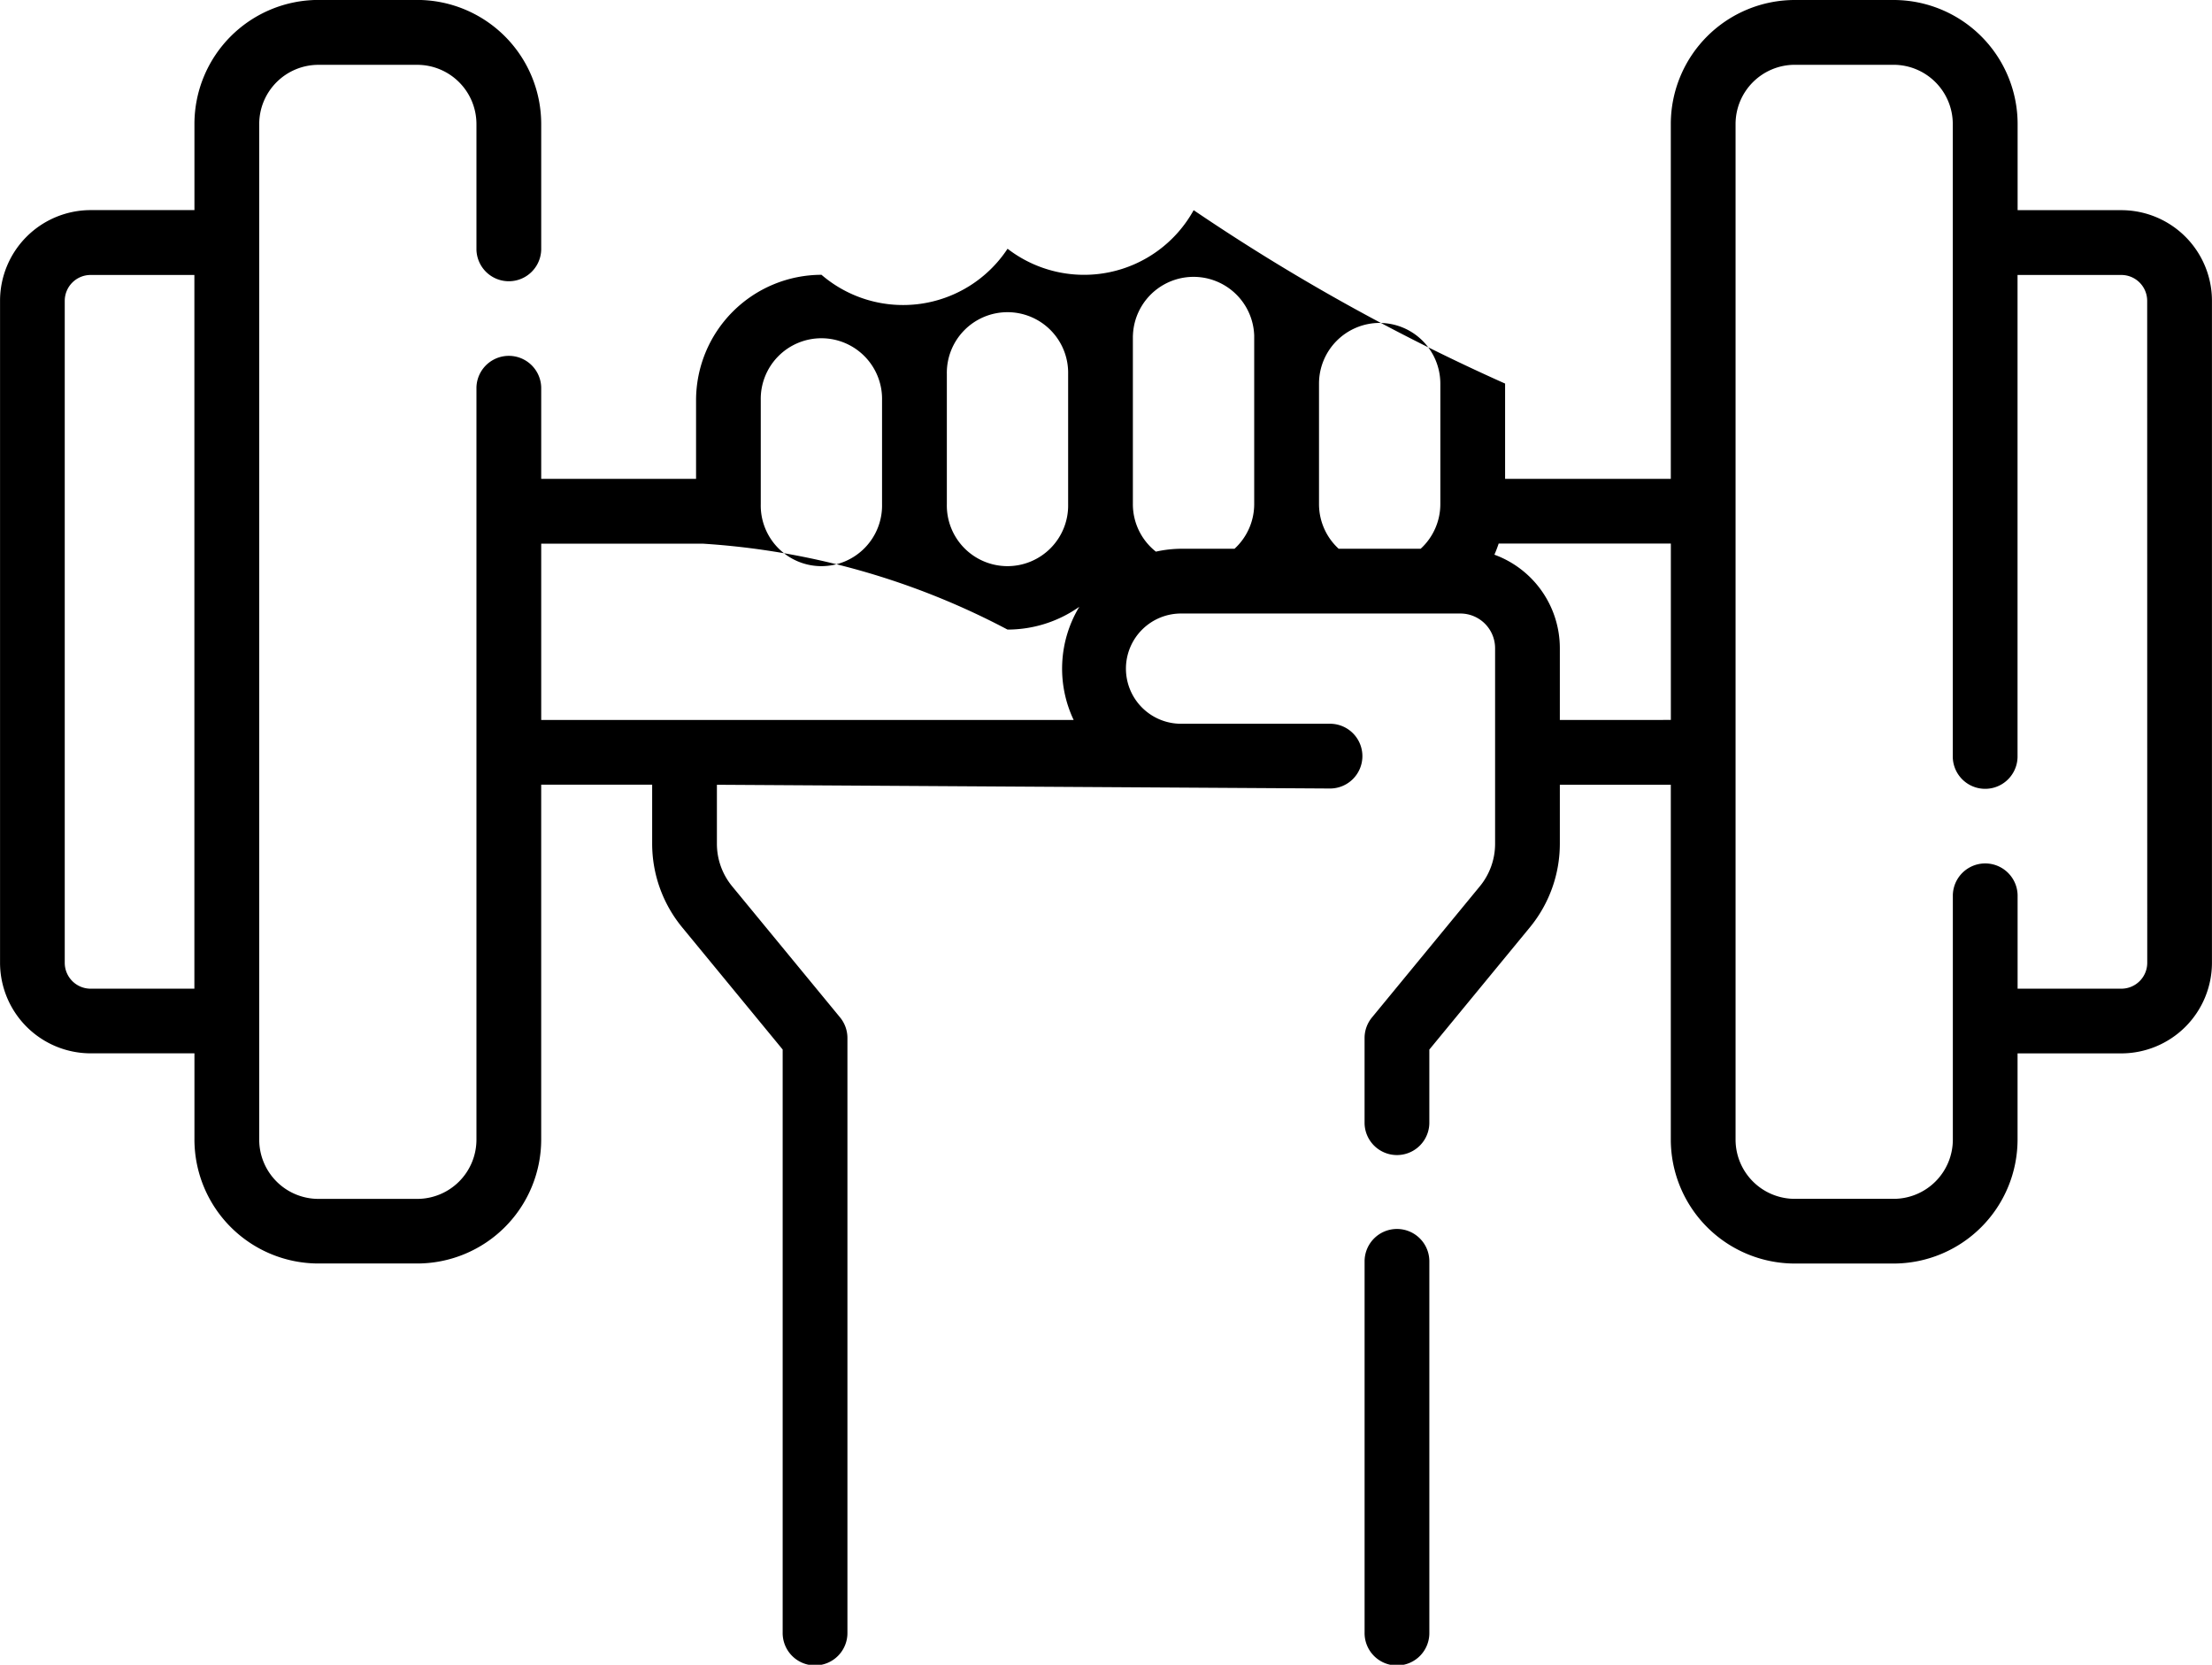 <svg xmlns="http://www.w3.org/2000/svg" width="147.73" height="111.196"><path d="M141.679 14.038h-6.931V8.279A8.288 8.288 0 00126.47 0h-6.605a8.288 8.288 0 00-8.279 8.279v23.705h-11.067V25.62a135.242 135.242 0 01-20.8-11.582 8.362 8.362 0 01-12.428 2.576 8.358 8.358 0 01-12.427 1.741 8.387 8.387 0 00-8.377 8.377v5.253H36.145v-6.1a2.163 2.163 0 00-4.325 0v50.239a3.959 3.959 0 01-3.954 3.954h-6.6a3.958 3.958 0 01-3.954-3.954V8.284a3.959 3.959 0 013.954-3.954h6.6a3.959 3.959 0 013.954 3.954v8.385a2.163 2.163 0 004.325 0V8.284a8.289 8.289 0 00-8.28-8.288h-6.6a8.288 8.288 0 00-8.279 8.279v5.759H6.055a6.058 6.058 0 00-6.052 6.051v44.219a6.059 6.059 0 006.052 6.052h6.931v5.758a8.288 8.288 0 008.279 8.279h6.6a8.288 8.288 0 008.279-8.279V52.409h7.411v3.949a8.8 8.8 0 002 5.578l6.716 8.165v38.928a2.163 2.163 0 104.325 0v-39.7a2.164 2.164 0 00-.493-1.374l-7.208-8.759a4.465 4.465 0 01-1.016-2.83v-3.949l40.9.25a2.163 2.163 0 100-4.325h-9.84a3.682 3.682 0 110-7.363h18.595a2.32 2.32 0 012.317 2.317v13.07a4.467 4.467 0 01-1.016 2.83l-7.208 8.764a2.162 2.162 0 00-.493 1.374v5.7a2.163 2.163 0 004.325 0v-4.929l6.716-8.165a8.806 8.806 0 002-5.578v-3.949h7.411v23.705a8.288 8.288 0 008.279 8.278h6.6a8.288 8.288 0 008.279-8.279v-5.758h6.931a6.059 6.059 0 006.052-6.052V20.088a6.056 6.056 0 00-6.048-6.05zm-135.628 52a1.73 1.73 0 01-1.727-1.727V20.092a1.729 1.729 0 011.727-1.726h6.931v47.672zm86.091-44.466a4.056 4.056 0 014.052 4.051v8.051a4.047 4.047 0 01-1.314 2.979h-5.476a4.046 4.046 0 01-1.313-2.979v-8.051a4.056 4.056 0 014.051-4.054zm-16.479.845a4.052 4.052 0 018.1 0v11.257a4.047 4.047 0 01-1.314 2.979h-3.513a7.968 7.968 0 00-1.738.193 4.03 4.03 0 01-1.538-3.172V22.417zm-12.427 2.576a4.051 4.051 0 118.1 0v8.681a4.051 4.051 0 11-8.1 0zm-12.428 1.741a4.051 4.051 0 118.1 0v6.94a4.051 4.051 0 11-8.1 0zm-14.663 9.578h10.766a50.263 50.263 0 0120.376 5.739 8.314 8.314 0 004.795-1.521 8 8 0 00-.376 7.561H36.145zm68.03 11.779v-4.8a6.651 6.651 0 00-4.37-6.241c.106-.242.2-.49.284-.742h11.5v11.779zm39.23 16.22a1.73 1.73 0 01-1.727 1.727h-6.931v-6.25a2.163 2.163 0 00-4.325 0v16.333a3.958 3.958 0 01-3.953 3.954h-6.604a3.958 3.958 0 01-3.954-3.954V8.282a3.959 3.959 0 013.954-3.954h6.6a3.958 3.958 0 013.953 3.954v42.29a2.163 2.163 0 004.325 0V18.366h6.931a1.729 1.729 0 011.727 1.726z"/><path d="M93.297 82.087a2.163 2.163 0 00-2.162 2.163v24.783a2.163 2.163 0 104.325 0V84.25a2.162 2.162 0 00-2.163-2.163z"/></svg>
